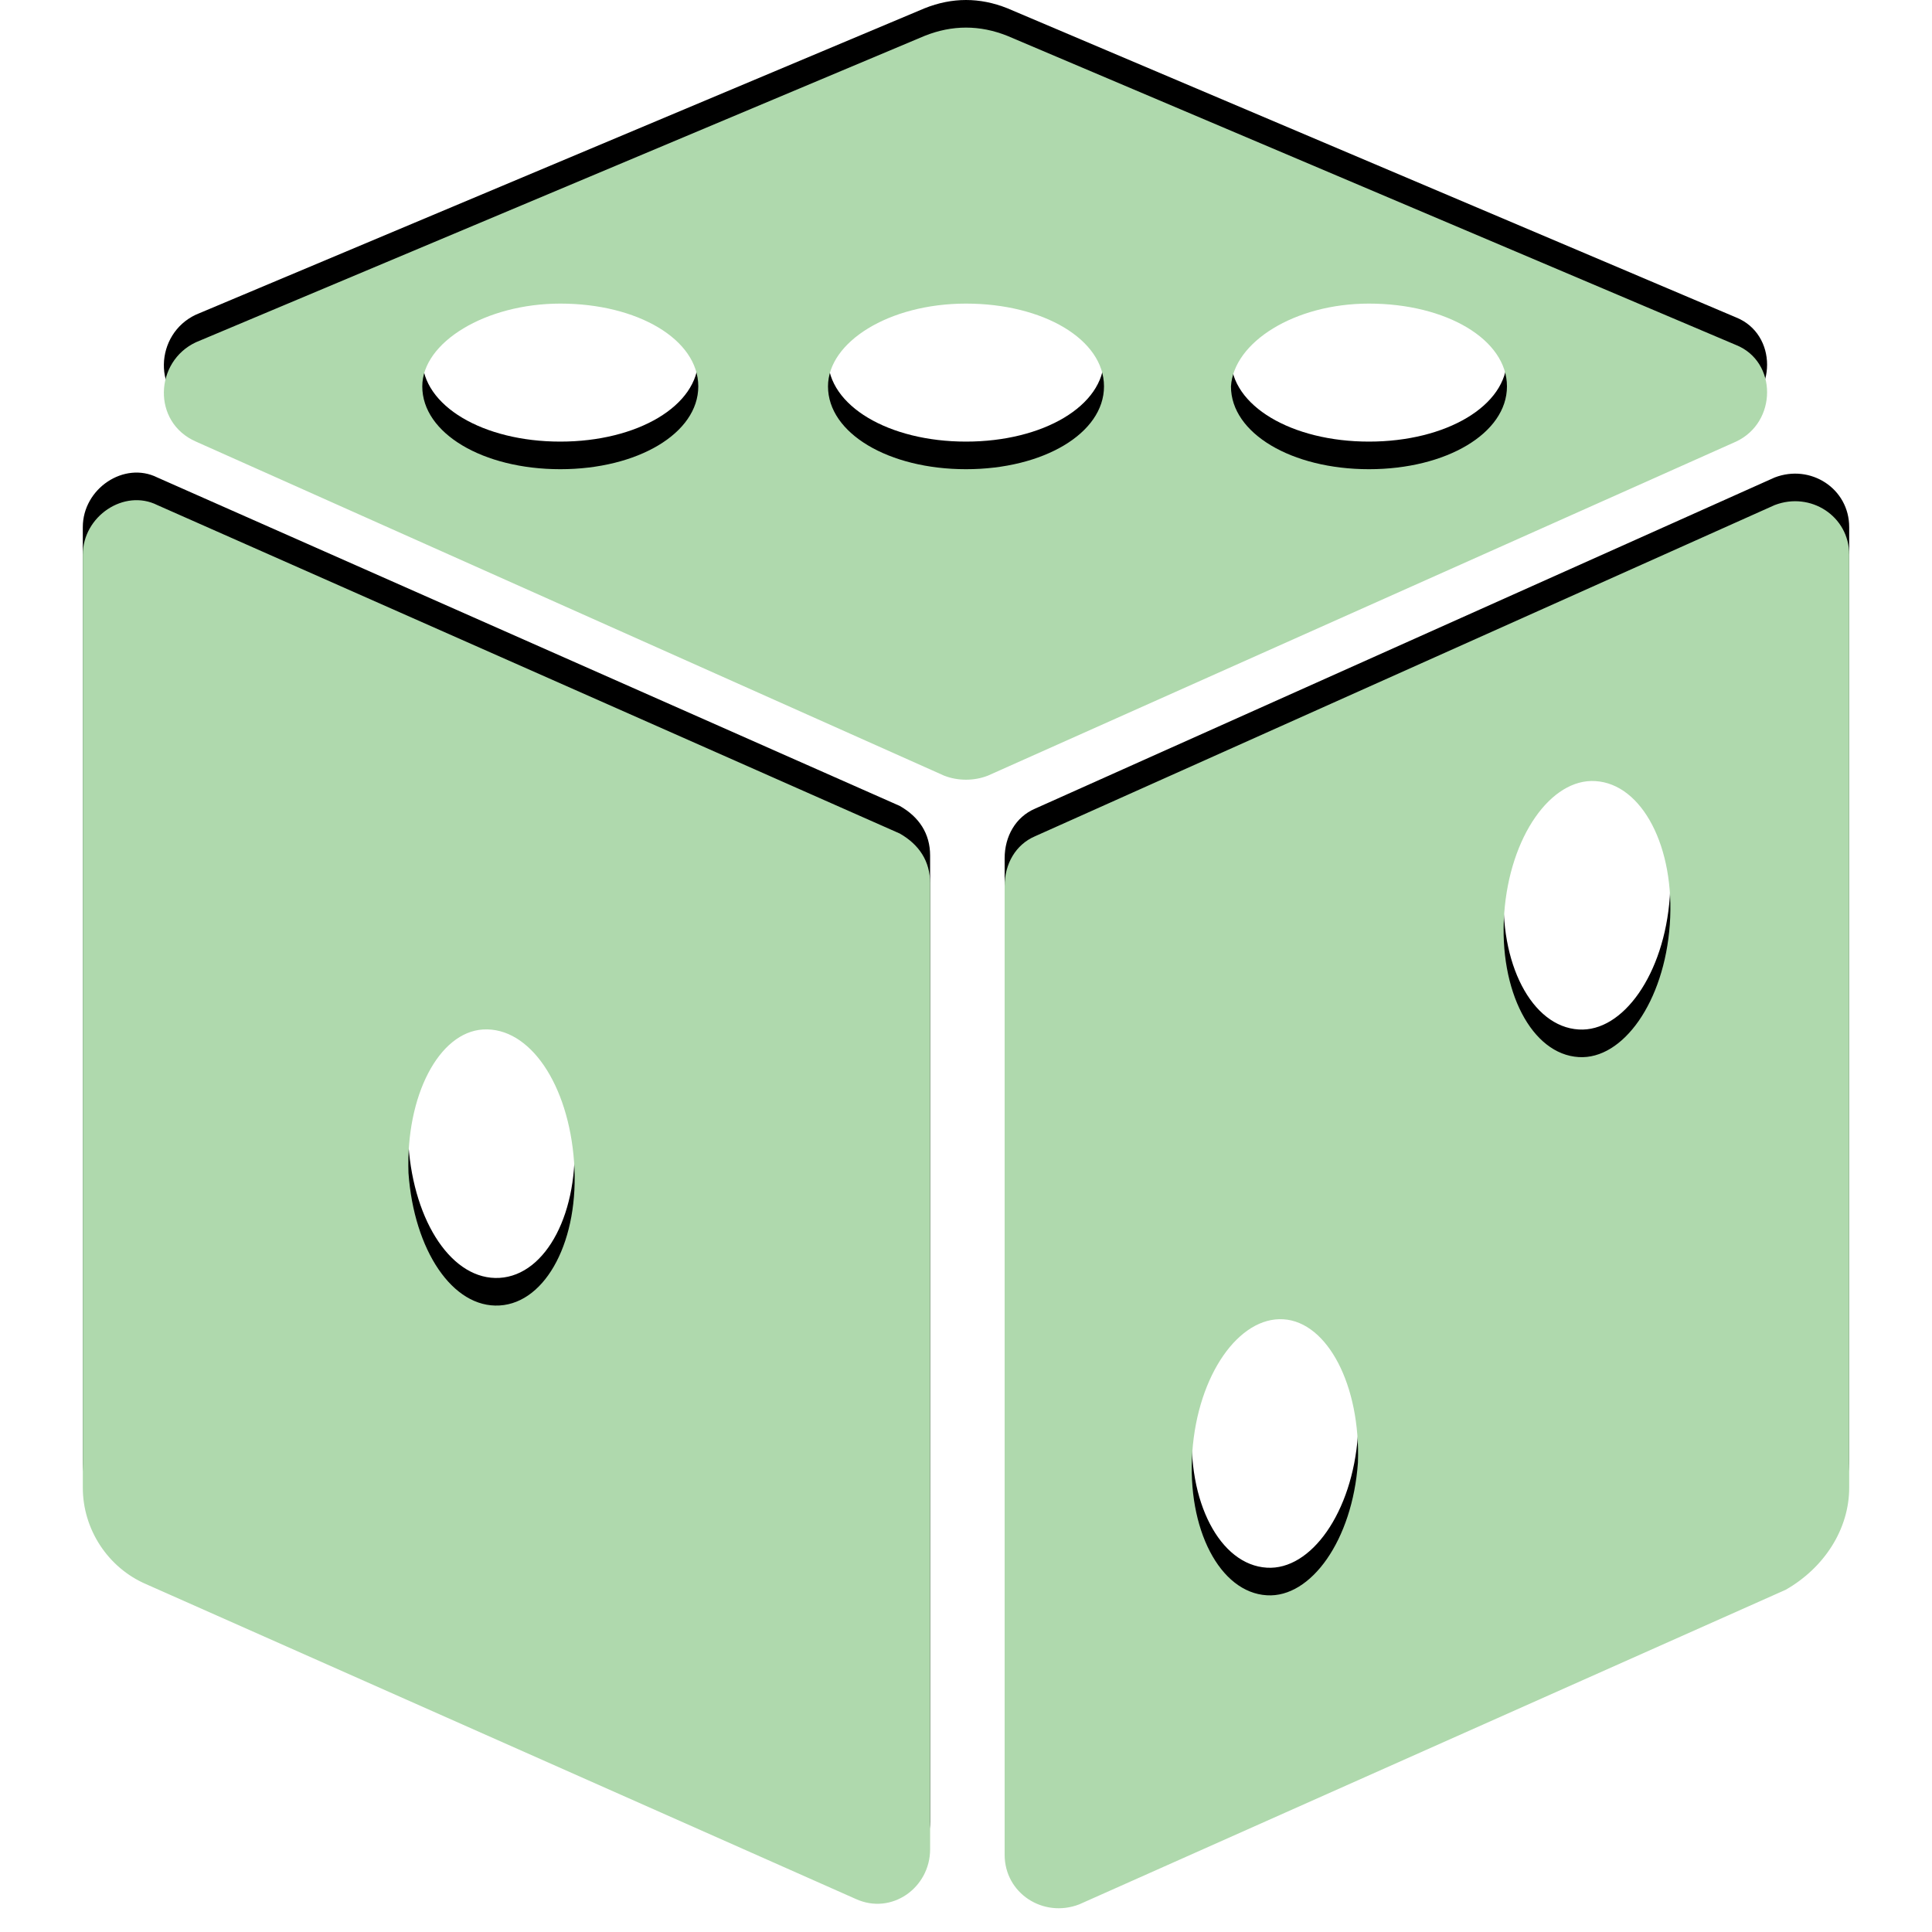 <?xml version="1.0" encoding="utf-8"?>
<!-- Generator: Adobe Illustrator 19.0.0, SVG Export Plug-In . SVG Version: 6.00 Build 0)  -->
<svg version="1.1" xmlns="http://www.w3.org/2000/svg" xmlns:xlink="http://www.w3.org/1999/xlink" x="0px" y="0px"
	 viewBox="0 0 70 70" style="enable-background:new 0 0 70 70;" xml:space="preserve">
<style type="text/css">
	.st2{fill:#afd9ad;}
</style>
<g id="tabs-shadow">
	<path id="casino-games_1_" d="M3,19.1v33.8c0,1.5,0.9,2.9,2.3,3.5L31,67.8c1.3,0.6,2.7-0.4,2.7-1.8V31c0-0.8-0.4-1.4-1.1-1.8
		L5.7,17.3C4.5,16.7,3,17.7,3,19.1L3,19.1z M17.5,36.3c1.7-0.1,3.1,2,3.3,4.8c0.2,2.8-1,5.1-2.7,5.2c-1.7,0.1-3.1-2-3.3-4.8
		C14.7,38.7,15.9,36.4,17.5,36.3L17.5,36.3z M17.5,36.3 M67,52.9V19.1c0-1.4-1.4-2.3-2.7-1.8L37.5,29.3c-0.7,0.3-1.1,1-1.1,1.8v35.1
		c0,1.4,1.4,2.3,2.7,1.8l25.6-11.4C66.1,55.8,67,54.4,67,52.9L67,52.9z M49.2,52c-0.2,2.8-1.7,4.9-3.3,4.8c-1.7-0.1-2.9-2.4-2.7-5.2
		c0.2-2.8,1.7-4.9,3.3-4.8C48.1,46.9,49.3,49.2,49.2,52L49.2,52z M60.5,32.5c-0.2,2.8-1.7,4.9-3.3,4.8c-1.7-0.1-2.9-2.4-2.7-5.2
		c0.2-2.8,1.7-4.9,3.3-4.8C59.5,27.4,60.7,29.7,60.5,32.5L60.5,32.5z M60.5,32.5 M7.1,15l27.1,12.1c0.5,0.2,1.1,0.2,1.6,0L62.9,15
		c1.5-0.7,1.5-2.9,0-3.5L36.5,0.3C36,0.1,35.5,0,35,0c-0.5,0-1,0.1-1.5,0.3L7.1,11.4C5.6,12.1,5.5,14.3,7.1,15L7.1,15z M49.6,10
		c2.8,0,5,1.3,5,3c0,1.7-2.2,3-5,3c-2.8,0-5-1.3-5-3C44.7,11.4,46.9,10,49.6,10L49.6,10z M35,10c2.8,0,5,1.3,5,3c0,1.7-2.2,3-5,3
		c-2.8,0-5-1.3-5-3C30,11.4,32.2,10,35,10L35,10z M20.3,10c2.8,0,5,1.3,5,3c0,1.7-2.2,3-5,3c-2.8,0-5-1.3-5-3
		C15.3,11.4,17.6,10,20.3,10L20.3,10z M20.3,10"/>
</g>
<g id="tabs">
	<path id="casino-games" class="st2" d="M3,20.1v33.8c0,1.5,0.9,2.9,2.3,3.5L31,68.8c1.3,0.6,2.7-0.4,2.7-1.8V32
		c0-0.8-0.4-1.4-1.1-1.8L5.7,18.3C4.5,17.7,3,18.7,3,20.1L3,20.1z M17.5,37.3c1.7-0.1,3.1,2,3.3,4.8c0.2,2.8-1,5.1-2.7,5.2
		c-1.7,0.1-3.1-2-3.3-4.8C14.7,39.7,15.9,37.4,17.5,37.3L17.5,37.3z M17.5,37.3 M67,53.9V20.1c0-1.4-1.4-2.3-2.7-1.8L37.5,30.3
		c-0.7,0.3-1.1,1-1.1,1.8v35.1c0,1.4,1.4,2.3,2.7,1.8l25.6-11.4C66.1,56.8,67,55.4,67,53.9L67,53.9z M49.2,53
		c-0.2,2.8-1.7,4.9-3.3,4.8c-1.7-0.1-2.9-2.4-2.7-5.2c0.2-2.8,1.7-4.9,3.3-4.8C48.1,47.9,49.3,50.2,49.2,53L49.2,53z M60.5,33.5
		c-0.2,2.8-1.7,4.9-3.3,4.8c-1.7-0.1-2.9-2.4-2.7-5.2c0.2-2.8,1.7-4.9,3.3-4.8C59.5,28.4,60.7,30.7,60.5,33.5L60.5,33.5z M60.5,33.5
		 M7.1,16l27.1,12.1c0.5,0.2,1.1,0.2,1.6,0L62.9,16c1.5-0.7,1.5-2.9,0-3.5L36.5,1.3C36,1.1,35.5,1,35,1c-0.5,0-1,0.1-1.5,0.3
		L7.1,12.4C5.6,13.1,5.5,15.3,7.1,16L7.1,16z M49.6,11c2.8,0,5,1.3,5,3c0,1.7-2.2,3-5,3c-2.8,0-5-1.3-5-3C44.7,12.4,46.9,11,49.6,11
		L49.6,11z M35,11c2.8,0,5,1.3,5,3c0,1.7-2.2,3-5,3c-2.8,0-5-1.3-5-3C30,12.4,32.2,11,35,11L35,11z M20.3,11c2.8,0,5,1.3,5,3
		c0,1.7-2.2,3-5,3c-2.8,0-5-1.3-5-3C15.3,12.4,17.6,11,20.3,11L20.3,11z M20.3,11"/>
</g>
</svg>
